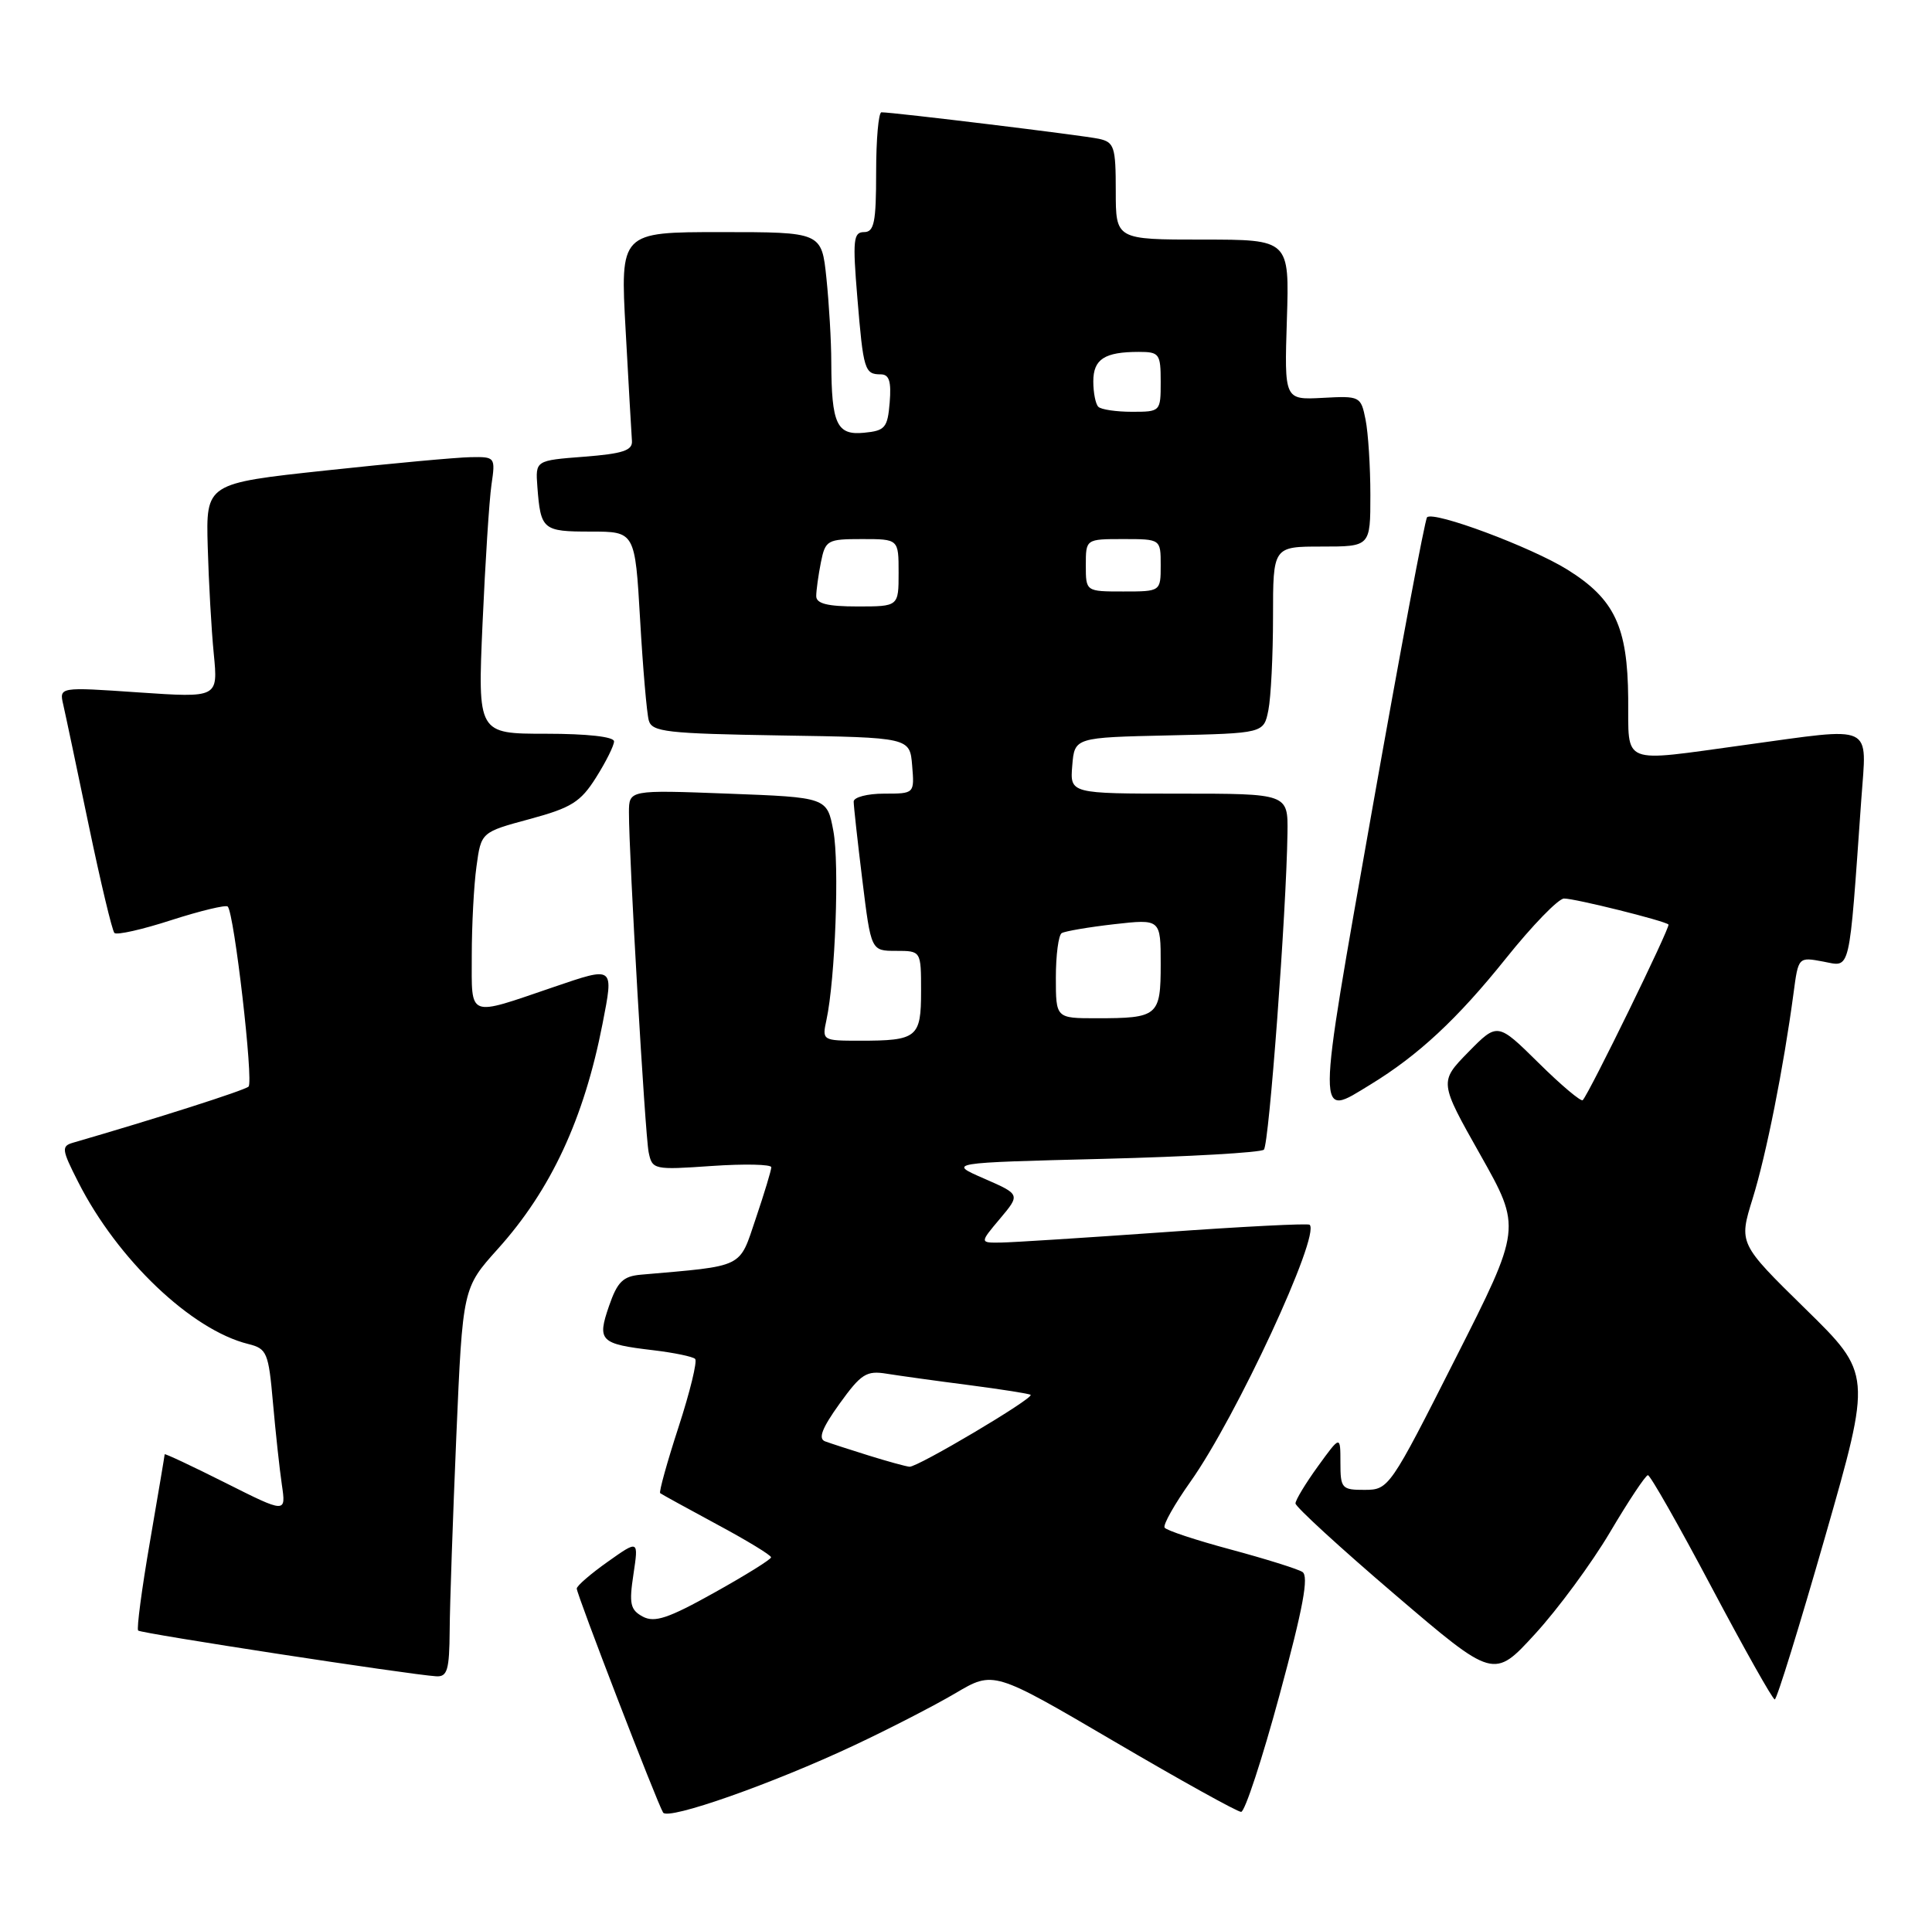 <?xml version="1.0" encoding="UTF-8" standalone="no"?>
<!DOCTYPE svg PUBLIC "-//W3C//DTD SVG 1.1//EN" "http://www.w3.org/Graphics/SVG/1.1/DTD/svg11.dtd" >
<svg xmlns="http://www.w3.org/2000/svg" xmlns:xlink="http://www.w3.org/1999/xlink" version="1.1" viewBox="0 0 258 256">
 <g >
 <path fill="currentColor"
d=" M 114.09 233.10 C 118.71 230.93 124.79 227.80 127.59 226.15 C 132.68 223.14 132.68 223.14 148.76 232.57 C 157.60 237.76 165.24 242.00 165.74 242.00 C 166.24 242.00 168.55 234.96 170.88 226.35 C 174.03 214.72 174.81 210.50 173.92 209.95 C 173.26 209.54 168.94 208.19 164.33 206.95 C 159.71 205.71 155.74 204.40 155.52 204.03 C 155.29 203.66 156.85 200.90 158.98 197.89 C 165.07 189.31 176.36 164.97 174.89 163.58 C 174.68 163.38 165.95 163.82 155.50 164.57 C 145.05 165.31 135.22 165.94 133.66 165.96 C 130.82 166.00 130.82 166.00 133.54 162.77 C 136.26 159.53 136.26 159.53 131.41 157.41 C 126.56 155.30 126.56 155.30 147.32 154.78 C 158.73 154.49 168.39 153.94 168.78 153.55 C 169.47 152.86 171.78 121.84 171.93 111.25 C 172.00 106.00 172.00 106.00 157.44 106.00 C 142.88 106.00 142.88 106.00 143.19 102.25 C 143.50 98.50 143.50 98.50 156.13 98.22 C 168.76 97.94 168.76 97.94 169.38 94.85 C 169.72 93.14 170.00 87.53 170.00 82.38 C 170.00 73.00 170.00 73.00 176.50 73.00 C 183.00 73.00 183.00 73.00 183.00 66.13 C 183.00 62.34 182.71 57.81 182.36 56.06 C 181.73 52.92 181.63 52.87 176.62 53.14 C 171.51 53.41 171.51 53.41 171.85 42.70 C 172.19 32.00 172.19 32.00 160.60 32.00 C 149.00 32.00 149.00 32.00 149.00 25.52 C 149.00 19.61 148.80 18.99 146.75 18.54 C 144.69 18.09 119.35 15.00 117.71 15.00 C 117.32 15.00 117.00 18.60 117.00 23.00 C 117.00 29.70 116.74 31.00 115.38 31.00 C 113.96 31.00 113.85 32.06 114.49 39.75 C 115.29 49.43 115.46 50.00 117.62 50.00 C 118.74 50.00 119.04 50.94 118.81 53.75 C 118.53 57.14 118.20 57.53 115.38 57.80 C 111.74 58.16 111.04 56.63 111.01 48.40 C 111.01 45.59 110.71 40.53 110.36 37.15 C 109.72 31.00 109.72 31.00 96.27 31.00 C 82.82 31.00 82.82 31.00 83.55 44.15 C 83.95 51.39 84.32 58.03 84.39 58.90 C 84.48 60.17 83.14 60.60 78.00 61.00 C 71.50 61.50 71.50 61.50 71.76 65.00 C 72.20 70.77 72.47 71.00 78.87 71.00 C 84.80 71.00 84.80 71.00 85.48 82.75 C 85.85 89.21 86.37 95.28 86.64 96.23 C 87.07 97.76 89.02 97.98 104.31 98.23 C 121.50 98.50 121.50 98.50 121.81 102.25 C 122.12 106.00 122.12 106.00 118.06 106.00 C 115.83 106.00 114.00 106.48 114.00 107.06 C 114.00 107.64 114.52 112.37 115.16 117.56 C 116.32 127.00 116.32 127.00 119.66 127.00 C 123.00 127.00 123.00 127.00 123.00 132.39 C 123.00 138.59 122.49 139.00 114.80 139.00 C 109.83 139.00 109.77 138.96 110.36 136.25 C 111.54 130.78 112.11 115.40 111.29 111.00 C 110.45 106.50 110.45 106.50 97.22 106.00 C 84.00 105.50 84.00 105.50 83.99 108.50 C 83.98 114.25 86.14 151.52 86.62 153.89 C 87.10 156.22 87.29 156.27 95.05 155.73 C 99.42 155.43 103.00 155.51 103.00 155.90 C 103.00 156.29 102.07 159.37 100.93 162.74 C 98.66 169.46 99.54 169.03 85.59 170.25 C 83.20 170.46 82.45 171.19 81.33 174.43 C 79.72 179.10 80.12 179.50 87.24 180.34 C 90.01 180.67 92.52 181.19 92.83 181.50 C 93.14 181.81 92.14 185.91 90.61 190.61 C 89.08 195.31 87.98 199.28 88.16 199.43 C 88.35 199.58 91.76 201.45 95.74 203.60 C 99.73 205.74 102.98 207.72 102.97 208.00 C 102.96 208.28 99.55 210.40 95.37 212.73 C 89.25 216.15 87.42 216.76 85.84 215.92 C 84.17 215.02 83.99 214.22 84.59 210.27 C 85.28 205.67 85.28 205.67 81.16 208.59 C 78.90 210.19 77.03 211.80 77.02 212.17 C 77.00 212.92 87.73 240.75 88.55 242.09 C 89.21 243.15 103.17 238.24 114.09 233.10 Z  M 243.73 205.24 C 249.96 183.50 249.96 183.50 241.07 174.79 C 232.19 166.08 232.19 166.08 234.05 160.08 C 235.86 154.26 238.18 142.59 239.51 132.65 C 240.15 127.81 240.15 127.81 243.47 128.43 C 247.19 129.13 246.88 130.45 248.56 106.75 C 249.28 96.52 250.53 97.10 233.00 99.50 C 216.20 101.80 217.51 102.32 217.43 93.25 C 217.35 83.69 215.61 80.01 209.31 76.08 C 204.45 73.06 191.46 68.21 190.57 69.09 C 190.29 69.38 186.98 87.02 183.21 108.30 C 175.73 150.62 175.74 149.29 183.00 144.86 C 189.39 140.96 194.61 136.11 201.09 128.02 C 204.61 123.62 208.11 120.01 208.86 120.01 C 210.32 120.00 222.30 122.98 222.81 123.48 C 223.10 123.77 212.26 145.97 211.36 146.94 C 211.14 147.18 208.48 144.95 205.47 141.97 C 199.98 136.55 199.98 136.55 196.08 140.52 C 192.19 144.50 192.19 144.50 197.69 154.25 C 203.19 164.01 203.19 164.01 194.34 181.49 C 185.63 198.73 185.45 198.98 182.25 198.99 C 179.18 199.00 179.00 198.80 179.00 195.35 C 179.00 191.70 179.00 191.70 176.00 195.84 C 174.35 198.12 173.00 200.35 173.00 200.80 C 173.00 201.25 178.96 206.72 186.24 212.94 C 199.48 224.26 199.48 224.26 204.99 218.24 C 208.02 214.94 212.53 208.82 215.00 204.65 C 217.47 200.47 219.75 197.04 220.06 197.03 C 220.37 197.01 224.19 203.74 228.56 211.99 C 232.93 220.23 236.72 226.98 237.00 226.98 C 237.28 226.99 240.30 217.20 243.73 205.24 Z  M 60.05 217.75 C 60.07 214.31 60.48 202.62 60.94 191.76 C 61.79 172.03 61.79 172.03 66.48 166.81 C 73.58 158.92 77.99 149.42 80.46 136.75 C 81.97 128.98 82.07 129.06 73.91 131.84 C 62.33 135.79 63.00 136.05 63.00 127.66 C 63.00 123.60 63.28 118.23 63.63 115.72 C 64.25 111.15 64.25 111.15 70.72 109.40 C 76.30 107.89 77.53 107.13 79.60 103.84 C 80.92 101.75 82.00 99.58 82.00 99.02 C 82.00 98.40 78.42 98.00 72.90 98.00 C 63.79 98.00 63.79 98.00 64.44 83.25 C 64.80 75.14 65.33 66.81 65.63 64.75 C 66.17 61.05 66.13 61.00 62.84 61.06 C 61.00 61.09 52.30 61.89 43.50 62.84 C 27.50 64.56 27.50 64.56 27.74 73.03 C 27.87 77.69 28.23 84.13 28.55 87.35 C 29.12 93.20 29.12 93.20 18.51 92.48 C 7.90 91.75 7.90 91.75 8.45 94.13 C 8.75 95.43 10.28 102.70 11.86 110.28 C 13.44 117.86 14.98 124.31 15.28 124.61 C 15.59 124.92 19.01 124.15 22.89 122.89 C 26.78 121.64 30.16 120.83 30.41 121.08 C 31.28 121.95 33.88 144.50 33.19 145.13 C 32.64 145.64 20.80 149.42 9.76 152.62 C 8.18 153.08 8.23 153.53 10.44 157.87 C 15.68 168.22 25.57 177.64 33.16 179.51 C 35.64 180.13 35.86 180.63 36.45 187.34 C 36.80 191.28 37.33 196.21 37.64 198.31 C 38.20 202.12 38.20 202.12 30.10 198.05 C 25.64 195.81 22.00 194.10 21.99 194.24 C 21.99 194.38 21.10 199.65 20.02 205.94 C 18.93 212.23 18.23 217.56 18.45 217.78 C 18.84 218.17 54.63 223.66 58.25 223.89 C 59.74 223.98 60.01 223.06 60.05 217.75 Z  M 116.00 194.40 C 113.53 193.63 110.91 192.78 110.18 192.51 C 109.23 192.15 109.77 190.75 112.11 187.49 C 115.00 183.48 115.70 183.03 118.43 183.48 C 120.12 183.75 125.07 184.44 129.43 185.00 C 133.79 185.57 137.48 186.15 137.63 186.30 C 138.08 186.75 122.48 196.01 121.45 195.90 C 120.93 195.85 118.47 195.17 116.00 194.40 Z  M 141.00 130.56 C 141.00 127.57 141.35 124.90 141.78 124.63 C 142.22 124.37 145.37 123.83 148.78 123.44 C 155.00 122.74 155.00 122.74 155.00 128.76 C 155.00 135.71 154.65 136.00 146.42 136.00 C 141.00 136.00 141.00 136.00 141.00 130.56 Z  M 109.00 79.62 C 109.00 78.87 109.28 76.84 109.62 75.12 C 110.22 72.14 110.47 72.00 115.12 72.00 C 120.00 72.00 120.00 72.00 120.00 76.50 C 120.00 81.00 120.00 81.00 114.50 81.00 C 110.50 81.00 109.00 80.62 109.00 79.62 Z  M 145.00 75.50 C 145.00 72.00 145.00 72.00 150.00 72.00 C 155.00 72.00 155.00 72.00 155.00 75.50 C 155.00 79.00 155.00 79.00 150.00 79.00 C 145.00 79.00 145.00 79.00 145.00 75.50 Z  M 146.67 54.33 C 146.30 53.97 146.00 52.44 146.00 50.94 C 146.00 47.97 147.50 47.00 152.08 47.00 C 154.82 47.00 155.00 47.25 155.00 51.00 C 155.00 54.97 154.97 55.00 151.17 55.00 C 149.06 55.00 147.03 54.70 146.67 54.33 Z "/>
</g>
</svg>
